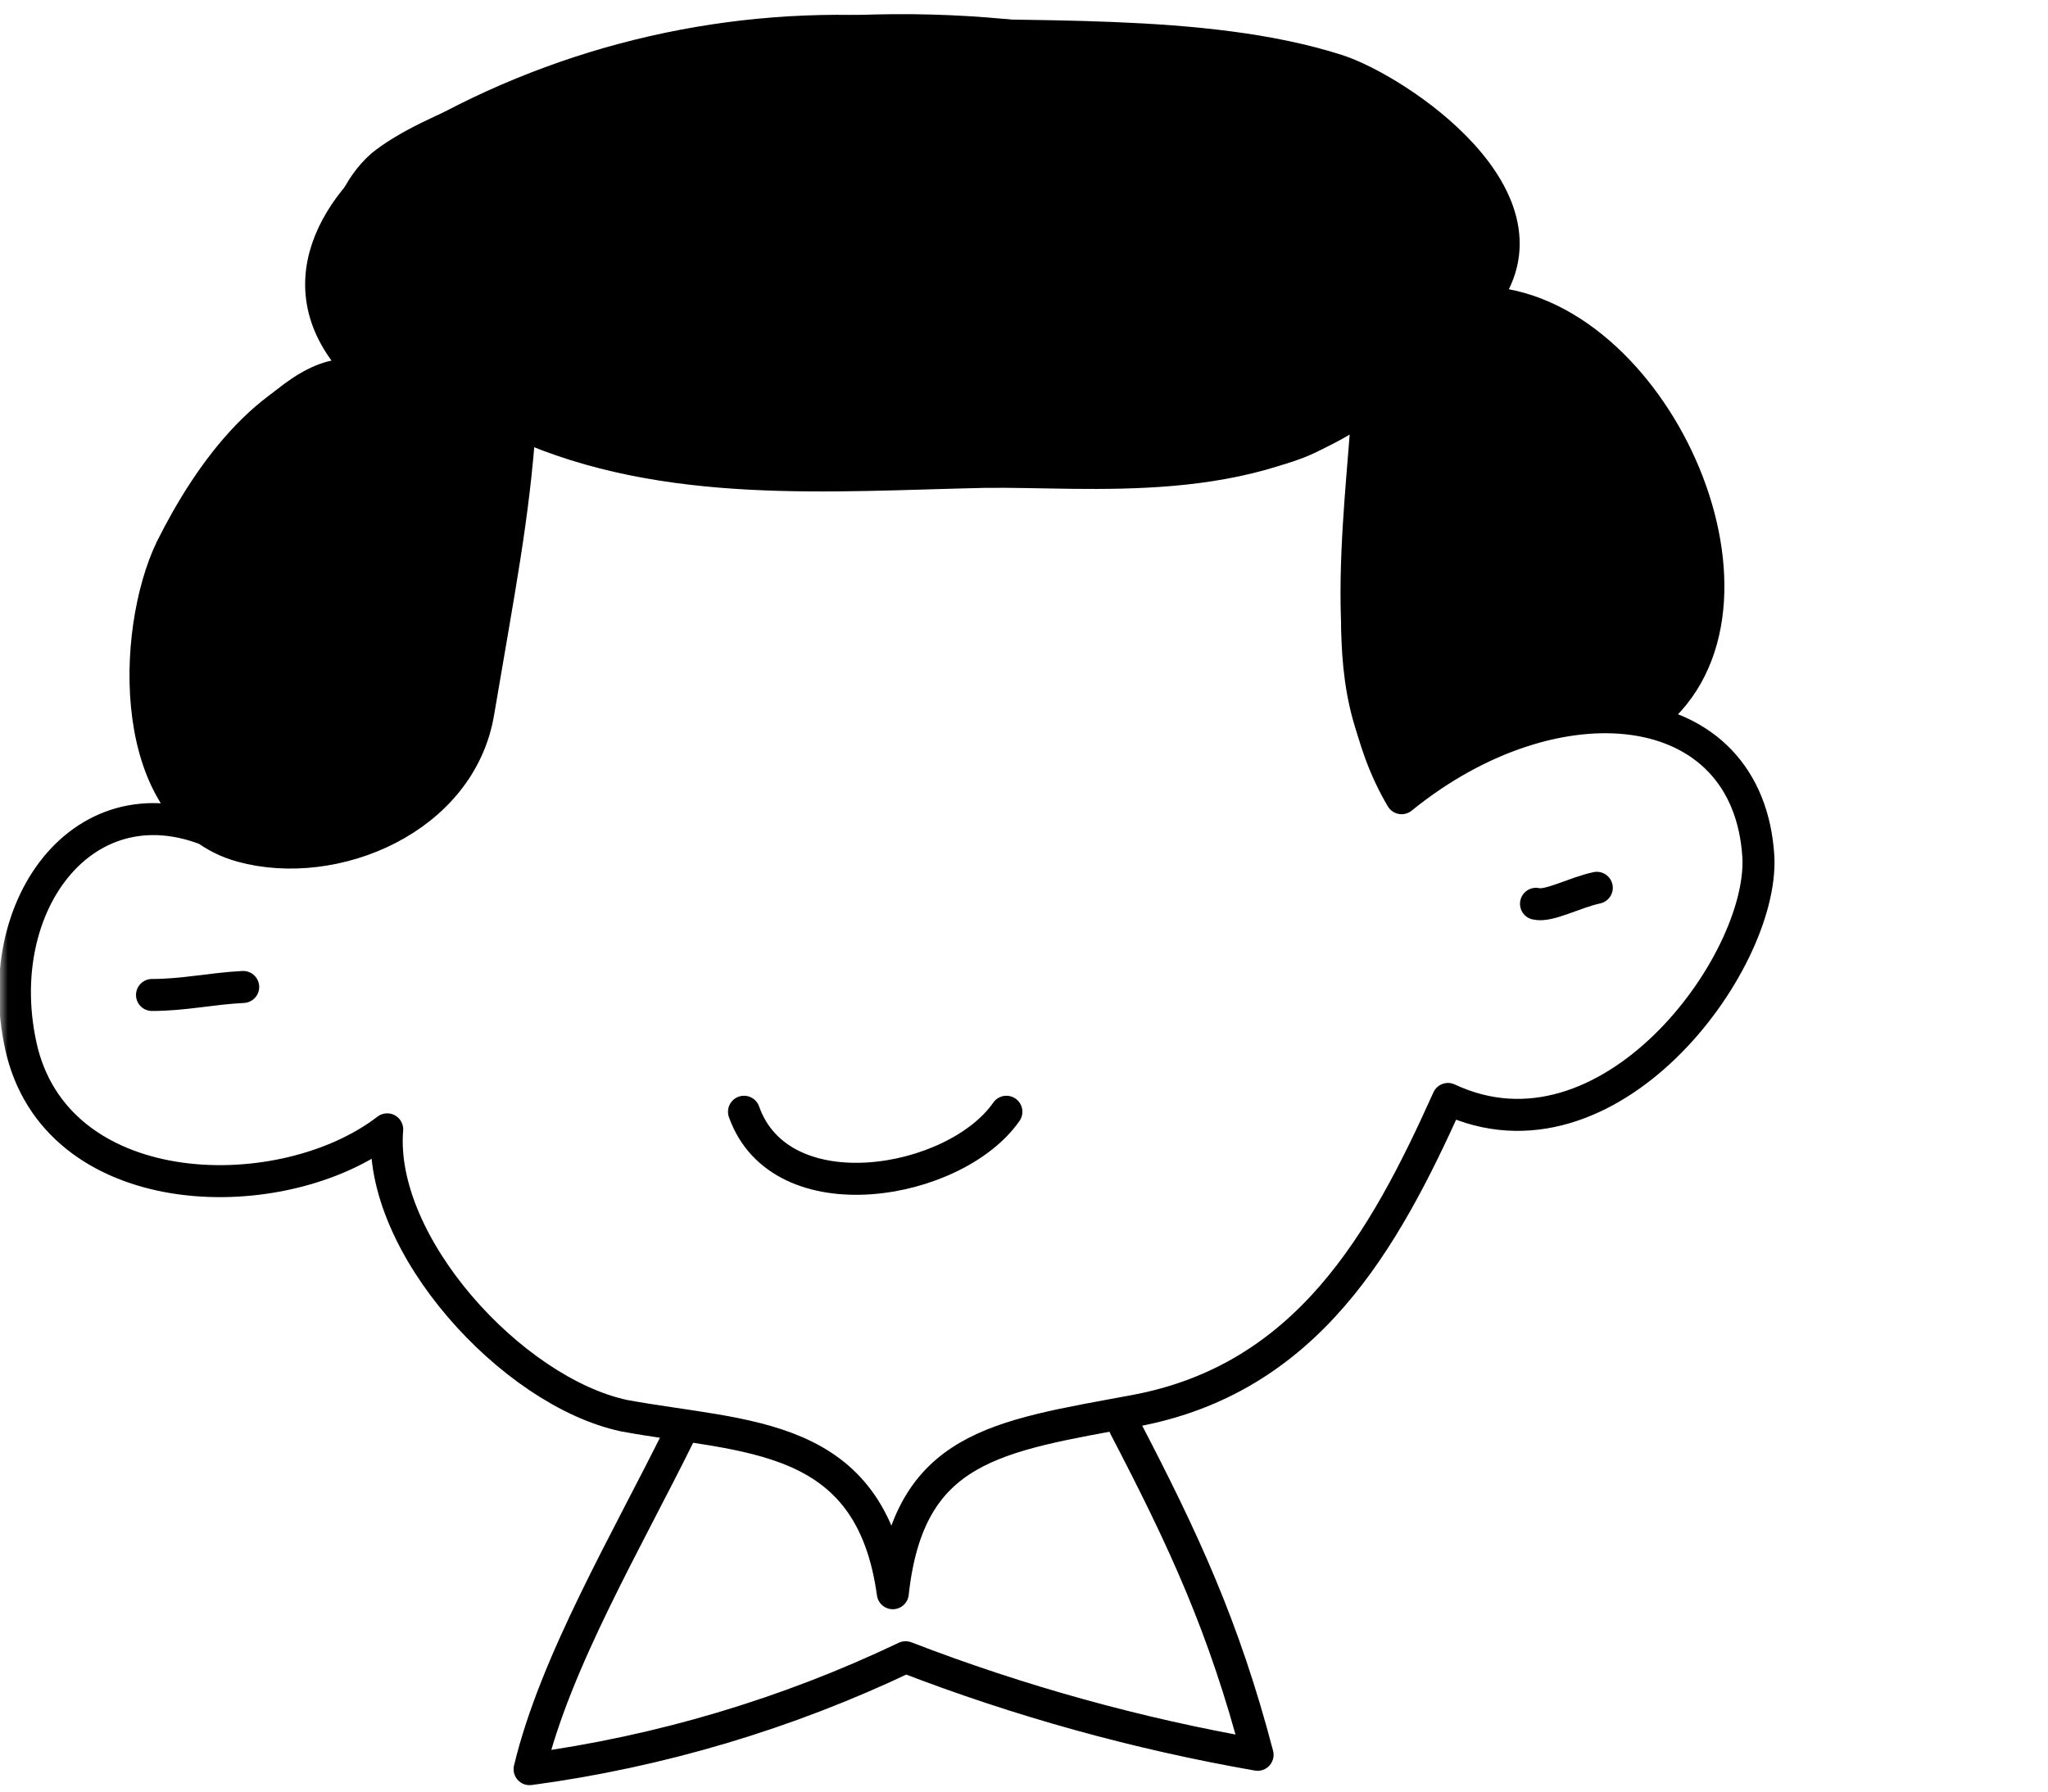 <svg width="128" height="112" viewBox="0 0 128 112" fill="none" xmlns="http://www.w3.org/2000/svg">
<g clip-path="url(#clip0_2213_9072)">
<mask id="mask0_2213_9072" style="mask-type:luminance" maskUnits="userSpaceOnUse" x="0" y="0" width="128" height="112">
<path d="M0 0H128V112H0V0Z" fill="white"/>
</mask>
<g mask="url(#mask0_2213_9072)">
<path d="M9.4 35.6C7.9 40.4 7 48.2 12 51.5C15.229 53.287 19.003 53.821 22.6 53C27.5 51.7 29.6 45.2 30.5 40.7C31.1 38.6 31.3 36 31.6 33.7C31.8 32.1 30.9 28.3 32.1 26.9C33.4 25.3 34.9 26.9 36.5 27.8C40.5 29.8 46.2 29.3 50.7 29.8C56.3 30.3 62 29.5 67.7 29.6C73.3 29.6 81.8 30.9 85.7 25.4C84.1 32.2 81.7 44.7 87.5 50.2C89.023 48.605 90.88 47.367 92.937 46.572C94.993 45.776 97.2 45.445 99.4 45.6C101.9 45.6 103 46.2 104.6 43.8C105.831 41.781 106.488 39.464 106.5 37.1C106.7 30.7 100.7 17.7 92.5 19.2C95.9 15.4 92.8 9.6 88.9 7.2C81.9 3 74.3 2.4 66.3 1.6C53.908 -0.192 41.263 1.398 29.7 6.2C27.7 7 24.9 8.2 23.2 9.6C19.7 12.7 19.5 18.9 22.1 22.5C17.3 21.7 10.5 31.7 9.4 35.5V35.6Z" fill="black"/>
<path d="M14.1 52.4C5.6 47.999 -0.9 56.499 1.4 65.799C3.9 75.4 17.7 75.6 24.2 70.6C23.6 77.799 32 86.999 39 88.499C46.6 89.9 54.4 89.4 55.8 99.6C56.8 90.4 62.3 89.799 70.9 88.2C81.7 86.2 86.5 77.6 90.5 68.7C100.5 73.4 110.2 60.3 109.9 53.599C109.3 43.3 97.2 42.099 87.6 49.9C83.4 42.8 85 32.999 85.5 25.2C78.2 30.7 68.2 29.399 61.5 29.5C52 29.7 41.6 30.599 32.5 26.5C32.1 32.3 31.2 36.8 29.9 44.499C28.8 51.2 20.9 54.499 15.1 52.9C7.9 50.9 8.2 39.499 10.7 34.3C13.1 29.5 17 24 22.7 23.299C17.4 18.099 21 12.499 25.7 9.299C34.592 3.994 44.86 1.453 55.2 1.999C63.9 2.499 75.2 1.699 83.6 4.399C87.3 5.599 97.7 12.499 92.6 18.899C103.2 19.2 111.6 37.4 103.6 44.499" stroke="black" stroke-width="2" stroke-linecap="round" stroke-linejoin="round"/>
<path d="M46.5 69.5C48.8 76 59.7 74.1 62.9 69.5M42.5 89.6C39.2 96.3 34.7 103.9 33.1 110.6C41.25 109.502 49.178 107.141 56.6 103.6C63.717 106.346 71.085 108.389 78.6 109.7C76.5 101.7 74 96.3 70.3 89.2M9.5 62.2C11.5 62.2 13.2 61.8 15.2 61.7M96 56.5C96.8 56.7 98.4 55.8 99.8 55.5" stroke="black" stroke-width="2" stroke-linecap="round" stroke-linejoin="round"/>
</g>
</g>
<defs>
<clipPath id="clip0_2213_9072">
<rect width="128" height="112" fill="white"/>
</clipPath>
</defs>
</svg>
